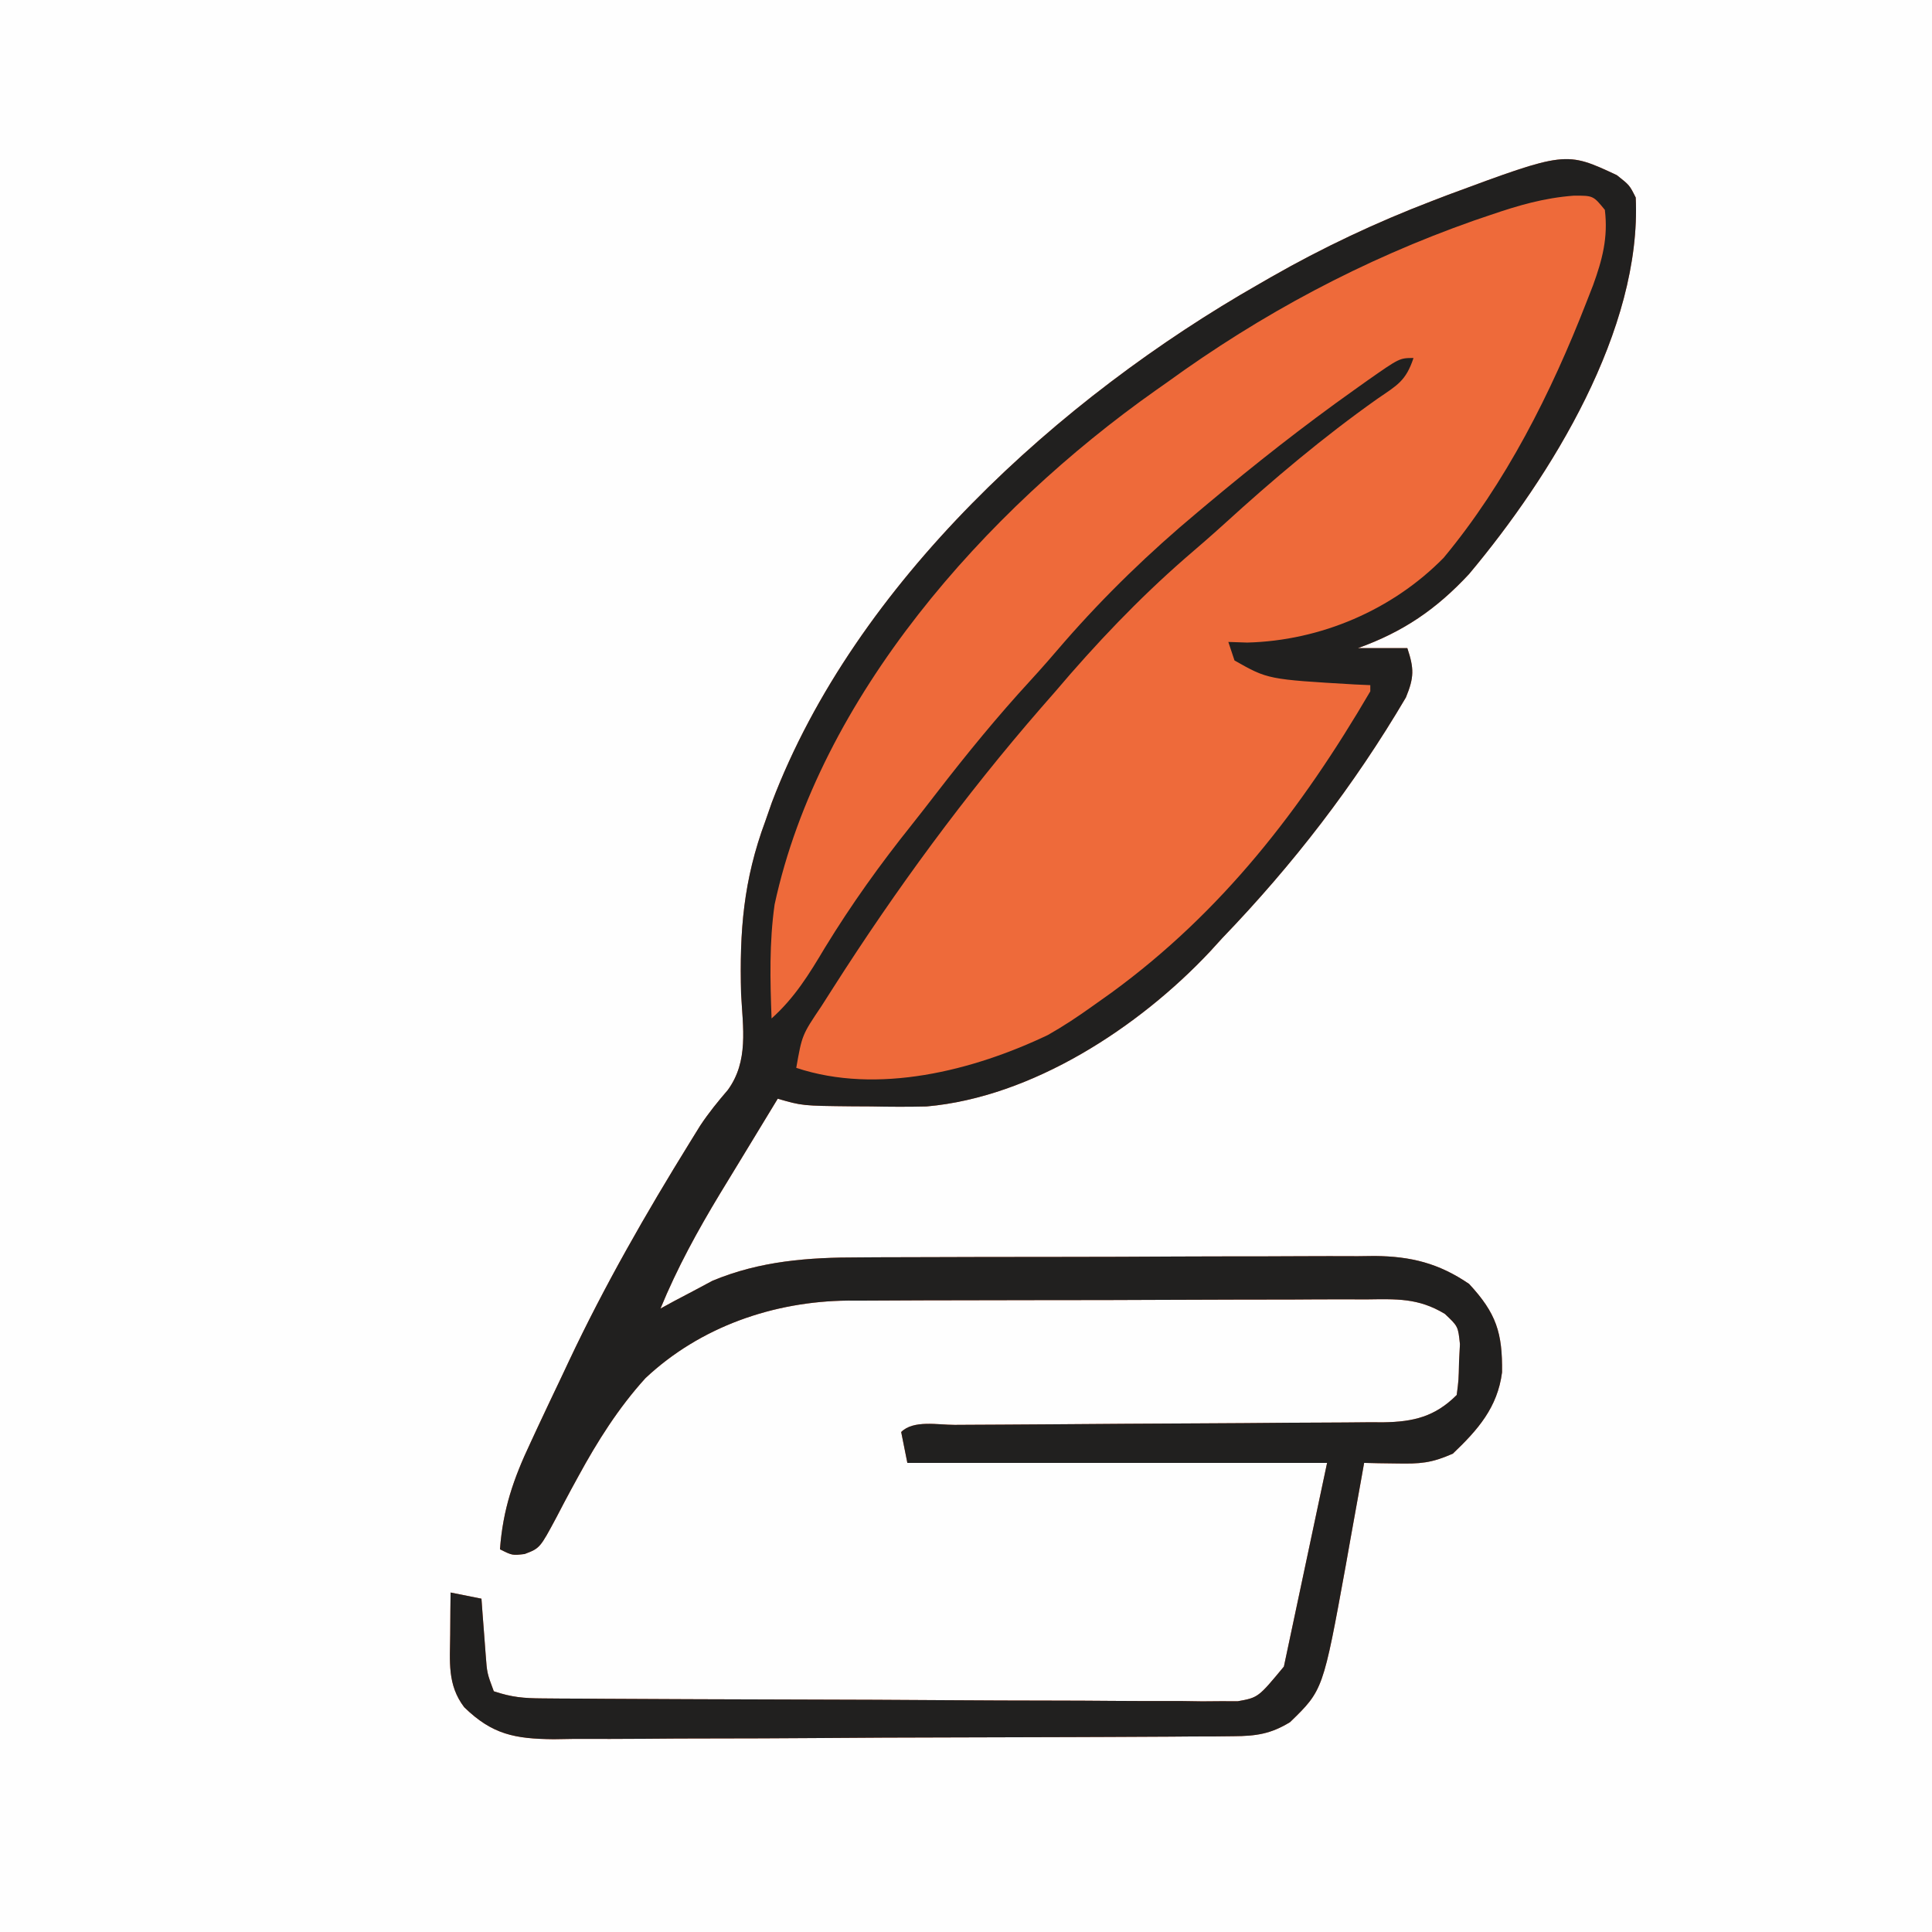 <?xml version="1.0" encoding="UTF-8"?>
<svg version="1.1" xmlns="http://www.w3.org/2000/svg" width="313" height="313">
<rect width="100%" height="100%" fill="#333333" stroke="none"/>
<path d="M0 0 C103.29 0 206.58 0 313 0 C313 103.29 313 206.58 313 313 C209.71 313 106.42 313 0 313 C0 209.71 0 106.42 0 0 Z " fill="#FEFEFE" transform="translate(0,0)"/>
<path d="M0 0 C2.062 1.625 2.062 1.625 3.062 3.625 C4.059 24.988 -10.611 48.726 -23.938 64.625 C-29.237 70.329 -34.61 73.992 -41.938 76.625 C-39.297 76.625 -36.657 76.625 -33.938 76.625 C-32.84 79.929 -32.822 81.345 -34.168 84.613 C-42.579 98.9 -52.446 111.685 -63.938 123.625 C-64.588 124.339 -65.239 125.053 -65.91 125.789 C-77.453 138.091 -94.739 149.38 -111.83 150.879 C-114.83 150.954 -117.812 150.937 -120.812 150.875 C-122.34 150.867 -122.34 150.867 -123.898 150.859 C-131.967 150.774 -131.967 150.774 -135.938 149.625 C-138.007 153.016 -140.07 156.412 -142.126 159.812 C-143.165 161.526 -144.21 163.237 -145.254 164.947 C-148.936 171.042 -152.227 177.038 -154.938 183.625 C-154.187 183.215 -153.437 182.805 -152.664 182.383 C-151.641 181.844 -150.617 181.305 -149.562 180.75 C-148.565 180.216 -147.567 179.683 -146.539 179.133 C-138.812 175.898 -130.955 175.326 -122.658 175.334 C-121.684 175.328 -120.71 175.321 -119.707 175.314 C-116.521 175.295 -113.335 175.291 -110.148 175.289 C-107.917 175.283 -105.686 175.276 -103.455 175.269 C-98.794 175.257 -94.132 175.253 -89.471 175.254 C-83.508 175.255 -77.545 175.227 -71.583 175.193 C-66.981 175.171 -62.379 175.167 -57.778 175.168 C-55.579 175.165 -53.381 175.156 -51.182 175.141 C-48.107 175.121 -45.034 175.127 -41.958 175.139 C-41.059 175.128 -40.159 175.117 -39.231 175.105 C-33.341 175.163 -28.851 176.278 -23.938 179.625 C-19.505 184.398 -18.52 187.567 -18.594 193.953 C-19.327 199.651 -22.517 203.272 -26.562 207.125 C-30.067 208.682 -31.886 208.785 -35.648 208.719 C-36.639 208.705 -37.629 208.692 -38.65 208.678 C-39.782 208.652 -39.782 208.652 -40.938 208.625 C-41.073 209.391 -41.209 210.156 -41.349 210.945 C-41.977 214.464 -42.613 217.982 -43.25 221.5 C-43.463 222.704 -43.677 223.908 -43.896 225.148 C-47.591 245.44 -47.591 245.44 -52.938 250.625 C-56.063 252.54 -58.438 252.882 -62.079 252.906 C-63.637 252.923 -63.637 252.923 -65.227 252.94 C-66.361 252.943 -67.495 252.945 -68.663 252.947 C-69.862 252.957 -71.061 252.967 -72.296 252.977 C-75.581 253.002 -78.866 253.016 -82.152 253.025 C-84.206 253.031 -86.261 253.039 -88.315 253.048 C-94.748 253.076 -101.182 253.095 -107.615 253.103 C-115.032 253.112 -122.447 253.147 -129.863 253.205 C-135.603 253.248 -141.342 253.268 -147.081 253.271 C-150.506 253.273 -153.931 253.285 -157.355 253.321 C-161.179 253.355 -165 253.351 -168.823 253.338 C-169.952 253.356 -171.08 253.375 -172.242 253.394 C-178.509 253.327 -182.177 252.65 -186.734 248.205 C-189.496 244.578 -189.04 240.8 -189 236.438 C-188.991 235.165 -188.982 233.893 -188.973 232.582 C-188.961 231.606 -188.949 230.63 -188.938 229.625 C-187.287 229.955 -185.637 230.285 -183.938 230.625 C-183.877 231.456 -183.816 232.288 -183.754 233.145 C-183.67 234.231 -183.586 235.318 -183.5 236.438 C-183.419 237.516 -183.338 238.595 -183.254 239.707 C-183.035 242.685 -183.035 242.685 -181.938 245.625 C-179.01 246.601 -177.105 246.759 -174.055 246.779 C-172.545 246.792 -172.545 246.792 -171.004 246.805 C-169.901 246.809 -168.798 246.813 -167.661 246.818 C-166.498 246.826 -165.335 246.834 -164.137 246.843 C-160.281 246.868 -156.426 246.884 -152.57 246.898 C-150.598 246.906 -150.598 246.906 -148.586 246.915 C-143.061 246.936 -137.537 246.955 -132.012 246.966 C-124.098 246.982 -116.185 247.016 -108.271 247.073 C-102.704 247.111 -97.137 247.131 -91.57 247.136 C-88.246 247.14 -84.922 247.154 -81.598 247.184 C-77.889 247.216 -74.182 247.216 -70.473 247.208 C-69.374 247.225 -68.274 247.241 -67.142 247.258 C-65.623 247.246 -65.623 247.246 -64.074 247.233 C-63.198 247.236 -62.321 247.24 -61.418 247.243 C-58.095 246.641 -58.095 246.641 -53.938 241.625 C-51.627 230.735 -49.318 219.845 -46.938 208.625 C-69.377 208.625 -91.817 208.625 -114.938 208.625 C-115.433 206.15 -115.433 206.15 -115.938 203.625 C-113.952 201.639 -110.002 202.471 -107.284 202.467 C-106.082 202.46 -106.082 202.46 -104.855 202.452 C-103.108 202.441 -101.361 202.433 -99.613 202.426 C-96.848 202.414 -94.082 202.395 -91.317 202.373 C-83.452 202.311 -75.587 202.257 -67.721 202.224 C-62.915 202.203 -58.11 202.167 -53.304 202.123 C-51.472 202.109 -49.639 202.1 -47.807 202.097 C-45.24 202.092 -42.675 202.069 -40.108 202.042 C-39.352 202.045 -38.595 202.048 -37.816 202.051 C-32.933 201.974 -29.455 201.143 -25.938 197.625 C-25.621 195.169 -25.621 195.169 -25.562 192.312 C-25.489 190.864 -25.489 190.864 -25.414 189.387 C-25.714 186.502 -25.714 186.502 -27.863 184.483 C-32.173 181.878 -35.704 182.078 -40.65 182.139 C-41.623 182.135 -42.596 182.132 -43.598 182.128 C-46.812 182.12 -50.025 182.142 -53.238 182.164 C-55.476 182.166 -57.715 182.167 -59.953 182.167 C-64.644 182.17 -69.336 182.187 -74.027 182.213 C-80.029 182.247 -86.031 182.255 -92.033 182.253 C-96.656 182.254 -101.28 182.265 -105.903 182.279 C-108.115 182.286 -110.327 182.29 -112.54 182.291 C-115.639 182.296 -118.738 182.313 -121.837 182.334 C-123.199 182.333 -123.199 182.333 -124.588 182.332 C-136.59 182.452 -148.495 186.557 -157.371 194.898 C-161.742 199.717 -165.133 205.096 -168.238 210.793 C-168.634 211.518 -169.03 212.242 -169.438 212.989 C-170.22 214.437 -170.988 215.892 -171.742 217.355 C-174.464 222.444 -174.464 222.444 -176.945 223.39 C-178.938 223.625 -178.938 223.625 -180.938 222.625 C-180.457 216.151 -178.761 211.219 -176 205.375 C-175.597 204.507 -175.195 203.638 -174.78 202.743 C-173.513 200.03 -172.227 197.327 -170.938 194.625 C-170.549 193.799 -170.16 192.972 -169.76 192.121 C-163.959 179.831 -157.285 168.191 -150.137 156.637 C-149.597 155.763 -149.057 154.89 -148.501 153.99 C-147.122 151.905 -145.645 150.1 -144.023 148.207 C-140.631 143.547 -141.584 138.117 -141.875 132.625 C-142.142 122.453 -141.508 114.245 -137.938 104.625 C-137.412 103.119 -137.412 103.119 -136.875 101.582 C-123.348 66.026 -90.233 36.032 -57.938 17.625 C-57.319 17.268 -56.7 16.912 -56.062 16.544 C-47.616 11.72 -39.022 7.67 -29.938 4.188 C-28.648 3.692 -28.648 3.692 -27.332 3.188 C-8.276 -3.874 -8.276 -3.874 0 0 Z " fill="#EE6A3A" transform="translate(261.938,28.375)"/>
<path d="M0 0 C2.062 1.625 2.062 1.625 3.062 3.625 C4.059 24.988 -10.611 48.726 -23.938 64.625 C-29.237 70.329 -34.61 73.992 -41.938 76.625 C-39.297 76.625 -36.657 76.625 -33.938 76.625 C-32.84 79.929 -32.822 81.345 -34.168 84.613 C-42.579 98.9 -52.446 111.685 -63.938 123.625 C-64.588 124.339 -65.239 125.053 -65.91 125.789 C-77.453 138.091 -94.739 149.38 -111.83 150.879 C-114.83 150.954 -117.812 150.937 -120.812 150.875 C-122.34 150.867 -122.34 150.867 -123.898 150.859 C-131.967 150.774 -131.967 150.774 -135.938 149.625 C-138.007 153.016 -140.07 156.412 -142.126 159.812 C-143.165 161.526 -144.21 163.237 -145.254 164.947 C-148.936 171.042 -152.227 177.038 -154.938 183.625 C-154.187 183.215 -153.437 182.805 -152.664 182.383 C-151.641 181.844 -150.617 181.305 -149.562 180.75 C-148.565 180.216 -147.567 179.683 -146.539 179.133 C-138.812 175.898 -130.955 175.326 -122.658 175.334 C-121.684 175.328 -120.71 175.321 -119.707 175.314 C-116.521 175.295 -113.335 175.291 -110.148 175.289 C-107.917 175.283 -105.686 175.276 -103.455 175.269 C-98.794 175.257 -94.132 175.253 -89.471 175.254 C-83.508 175.255 -77.545 175.227 -71.583 175.193 C-66.981 175.171 -62.379 175.167 -57.778 175.168 C-55.579 175.165 -53.381 175.156 -51.182 175.141 C-48.107 175.121 -45.034 175.127 -41.958 175.139 C-41.059 175.128 -40.159 175.117 -39.231 175.105 C-33.341 175.163 -28.851 176.278 -23.938 179.625 C-19.505 184.398 -18.52 187.567 -18.594 193.953 C-19.327 199.651 -22.517 203.272 -26.562 207.125 C-30.067 208.682 -31.886 208.785 -35.648 208.719 C-36.639 208.705 -37.629 208.692 -38.65 208.678 C-39.782 208.652 -39.782 208.652 -40.938 208.625 C-41.073 209.391 -41.209 210.156 -41.349 210.945 C-41.977 214.464 -42.613 217.982 -43.25 221.5 C-43.463 222.704 -43.677 223.908 -43.896 225.148 C-47.591 245.44 -47.591 245.44 -52.938 250.625 C-56.063 252.54 -58.438 252.882 -62.079 252.906 C-63.637 252.923 -63.637 252.923 -65.227 252.94 C-66.361 252.943 -67.495 252.945 -68.663 252.947 C-69.862 252.957 -71.061 252.967 -72.296 252.977 C-75.581 253.002 -78.866 253.016 -82.152 253.025 C-84.206 253.031 -86.261 253.039 -88.315 253.048 C-94.748 253.076 -101.182 253.095 -107.615 253.103 C-115.032 253.112 -122.447 253.147 -129.863 253.205 C-135.603 253.248 -141.342 253.268 -147.081 253.271 C-150.506 253.273 -153.931 253.285 -157.355 253.321 C-161.179 253.355 -165 253.351 -168.823 253.338 C-169.952 253.356 -171.08 253.375 -172.242 253.394 C-178.509 253.327 -182.177 252.65 -186.734 248.205 C-189.496 244.578 -189.04 240.8 -189 236.438 C-188.991 235.165 -188.982 233.893 -188.973 232.582 C-188.961 231.606 -188.949 230.63 -188.938 229.625 C-187.287 229.955 -185.637 230.285 -183.938 230.625 C-183.877 231.456 -183.816 232.288 -183.754 233.145 C-183.67 234.231 -183.586 235.318 -183.5 236.438 C-183.419 237.516 -183.338 238.595 -183.254 239.707 C-183.035 242.685 -183.035 242.685 -181.938 245.625 C-179.01 246.601 -177.105 246.759 -174.055 246.779 C-172.545 246.792 -172.545 246.792 -171.004 246.805 C-169.901 246.809 -168.798 246.813 -167.661 246.818 C-166.498 246.826 -165.335 246.834 -164.137 246.843 C-160.281 246.868 -156.426 246.884 -152.57 246.898 C-150.598 246.906 -150.598 246.906 -148.586 246.915 C-143.061 246.936 -137.537 246.955 -132.012 246.966 C-124.098 246.982 -116.185 247.016 -108.271 247.073 C-102.704 247.111 -97.137 247.131 -91.57 247.136 C-88.246 247.14 -84.922 247.154 -81.598 247.184 C-77.889 247.216 -74.182 247.216 -70.473 247.208 C-69.374 247.225 -68.274 247.241 -67.142 247.258 C-65.623 247.246 -65.623 247.246 -64.074 247.233 C-63.198 247.236 -62.321 247.24 -61.418 247.243 C-58.095 246.641 -58.095 246.641 -53.938 241.625 C-51.627 230.735 -49.318 219.845 -46.938 208.625 C-69.377 208.625 -91.817 208.625 -114.938 208.625 C-115.433 206.15 -115.433 206.15 -115.938 203.625 C-113.952 201.639 -110.002 202.471 -107.284 202.467 C-106.082 202.46 -106.082 202.46 -104.855 202.452 C-103.108 202.441 -101.361 202.433 -99.613 202.426 C-96.848 202.414 -94.082 202.395 -91.317 202.373 C-83.452 202.311 -75.587 202.257 -67.721 202.224 C-62.915 202.203 -58.11 202.167 -53.304 202.123 C-51.472 202.109 -49.639 202.1 -47.807 202.097 C-45.24 202.092 -42.675 202.069 -40.108 202.042 C-39.352 202.045 -38.595 202.048 -37.816 202.051 C-32.933 201.974 -29.455 201.143 -25.938 197.625 C-25.621 195.169 -25.621 195.169 -25.562 192.312 C-25.489 190.864 -25.489 190.864 -25.414 189.387 C-25.714 186.502 -25.714 186.502 -27.863 184.483 C-32.173 181.878 -35.704 182.078 -40.65 182.139 C-41.623 182.135 -42.596 182.132 -43.598 182.128 C-46.812 182.12 -50.025 182.142 -53.238 182.164 C-55.476 182.166 -57.715 182.167 -59.953 182.167 C-64.644 182.17 -69.336 182.187 -74.027 182.213 C-80.029 182.247 -86.031 182.255 -92.033 182.253 C-96.656 182.254 -101.28 182.265 -105.903 182.279 C-108.115 182.286 -110.327 182.29 -112.54 182.291 C-115.639 182.296 -118.738 182.313 -121.837 182.334 C-123.199 182.333 -123.199 182.333 -124.588 182.332 C-136.59 182.452 -148.495 186.557 -157.371 194.898 C-161.742 199.717 -165.133 205.096 -168.238 210.793 C-168.634 211.518 -169.03 212.242 -169.438 212.989 C-170.22 214.437 -170.988 215.892 -171.742 217.355 C-174.464 222.444 -174.464 222.444 -176.945 223.39 C-178.938 223.625 -178.938 223.625 -180.938 222.625 C-180.457 216.151 -178.761 211.219 -176 205.375 C-175.597 204.507 -175.195 203.638 -174.78 202.743 C-173.513 200.03 -172.227 197.327 -170.938 194.625 C-170.549 193.799 -170.16 192.972 -169.76 192.121 C-163.959 179.831 -157.285 168.191 -150.137 156.637 C-149.597 155.763 -149.057 154.89 -148.501 153.99 C-147.122 151.905 -145.645 150.1 -144.023 148.207 C-140.631 143.547 -141.584 138.117 -141.875 132.625 C-142.142 122.453 -141.508 114.245 -137.938 104.625 C-137.412 103.119 -137.412 103.119 -136.875 101.582 C-123.348 66.026 -90.233 36.032 -57.938 17.625 C-57.319 17.268 -56.7 16.912 -56.062 16.544 C-47.616 11.72 -39.022 7.67 -29.938 4.188 C-28.648 3.692 -28.648 3.692 -27.332 3.188 C-8.276 -3.874 -8.276 -3.874 0 0 Z M-20.438 6.438 C-21.346 6.747 -22.255 7.056 -23.191 7.374 C-41.167 13.713 -57.538 22.444 -72.938 33.625 C-73.814 34.241 -73.814 34.241 -74.708 34.87 C-102.255 54.314 -129.178 84.515 -136.445 118.156 C-137.319 124.314 -137.169 130.418 -136.938 136.625 C-133.181 133.254 -130.866 129.472 -128.312 125.188 C-124.029 118.177 -119.368 111.672 -114.239 105.262 C-112.87 103.54 -111.523 101.801 -110.18 100.059 C-105.326 93.778 -100.359 87.697 -94.98 81.852 C-93.108 79.811 -91.299 77.73 -89.5 75.625 C-82.89 68.051 -75.654 61.062 -67.938 54.625 C-67.399 54.173 -66.861 53.721 -66.306 53.255 C-58.604 46.807 -50.756 40.628 -42.562 34.812 C-41.465 34.03 -41.465 34.03 -40.346 33.232 C-35.19 29.625 -35.19 29.625 -32.938 29.625 C-34.193 33.391 -35.576 34.022 -38.812 36.25 C-47.57 42.447 -55.682 49.287 -63.605 56.512 C-65.688 58.399 -67.803 60.236 -69.938 62.062 C-77.524 68.683 -84.43 75.954 -90.938 83.625 C-92.1 84.953 -92.1 84.953 -93.285 86.309 C-105.636 100.519 -116.817 115.756 -126.938 131.625 C-127.578 132.628 -128.219 133.631 -128.879 134.664 C-132.001 139.303 -132.001 139.303 -132.938 144.625 C-119.77 149.014 -104.266 145.078 -92.18 139.309 C-89.643 137.877 -87.305 136.321 -84.938 134.625 C-83.923 133.904 -82.909 133.184 -81.863 132.441 C-63.927 119.343 -51.076 102.679 -39.938 83.625 C-39.938 83.295 -39.938 82.965 -39.938 82.625 C-40.772 82.588 -41.606 82.55 -42.465 82.512 C-56.542 81.689 -56.542 81.689 -61.938 78.625 C-62.267 77.635 -62.597 76.645 -62.938 75.625 C-61.923 75.659 -60.909 75.692 -59.863 75.727 C-48.002 75.42 -36.371 70.462 -28.062 62 C-17.994 49.889 -10.622 35.235 -4.938 20.625 C-4.579 19.708 -4.221 18.792 -3.852 17.848 C-2.346 13.696 -1.392 10.097 -1.938 5.625 C-3.827 3.313 -3.827 3.313 -6.969 3.324 C-11.787 3.689 -15.883 4.881 -20.438 6.438 Z " fill="#21201F" transform="translate(261.938,28.375)"/>
</svg>
